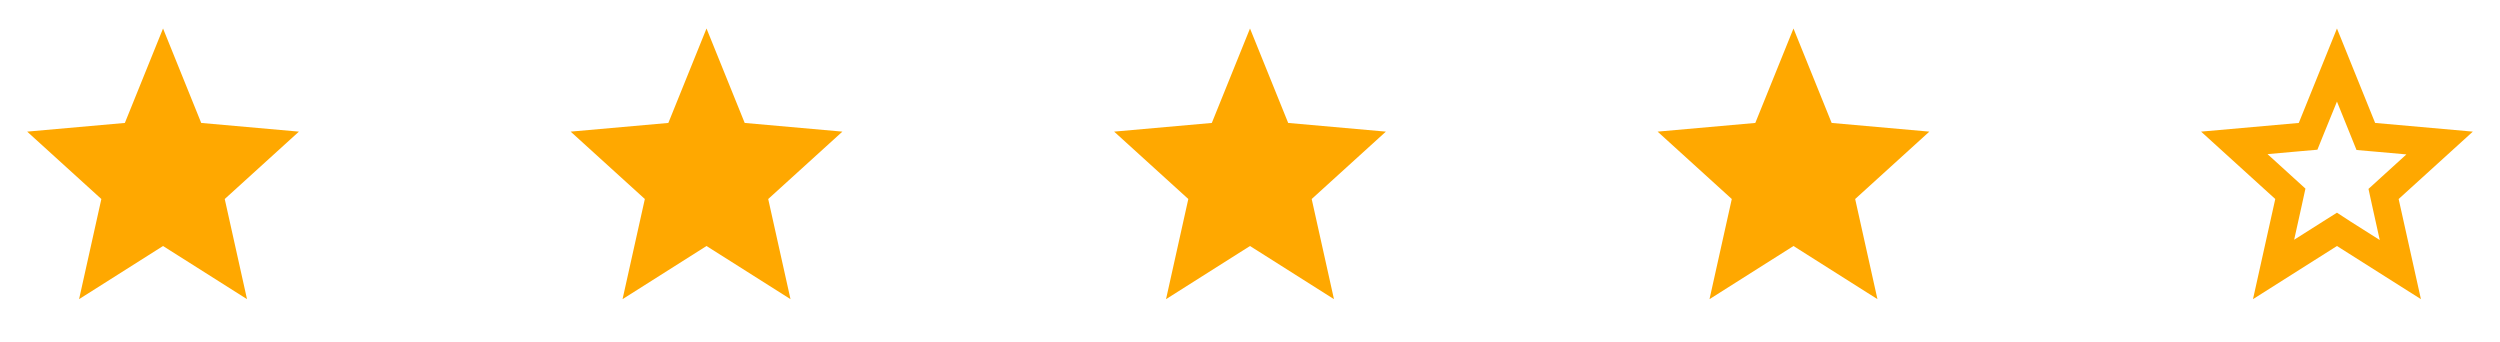 <svg width="234" height="32" viewBox="0 0 234 32" fill="none" xmlns="http://www.w3.org/2000/svg">
<g clip-path="url(#clip0_435_634)">
<path d="M15.261 23.026L23.12 28L21.035 18.627L27.978 12.32L18.834 11.507L15.261 2.667L11.687 11.507L2.543 12.32L9.487 18.627L7.402 28L15.261 23.026Z" fill="#FFA800"/>
</g>
<g clip-path="url(#clip1_435_634)">
<path d="M66.13 23.026L73.99 28L71.904 18.627L78.848 12.32L69.704 11.507L66.13 2.667L62.557 11.507L53.413 12.32L60.357 18.627L58.271 28L66.13 23.026Z" fill="#FFA800"/>
</g>
<g clip-path="url(#clip2_435_634)">
<path d="M117 23.026L124.859 28L122.774 18.627L129.717 12.32L120.574 11.507L117 2.667L113.426 11.507L104.283 12.32L111.226 18.627L109.141 28L117 23.026Z" fill="#FFA800"/>
</g>
<path d="M167.87 23.026L175.729 28L173.643 18.627L180.587 12.32L171.443 11.507L167.87 2.667L164.296 11.507L155.152 12.32L162.096 18.627L160.01 28L167.87 23.026Z" fill="#FFA800"/>
<path d="M218.739 9.507L219.973 12.56L220.57 14.04L222.097 14.173L225.238 14.453L222.847 16.627L221.69 17.68L222.033 19.253L222.745 22.466L220.049 20.76L218.739 19.907L217.429 20.733L214.733 22.44L215.445 19.227L215.789 17.653L214.631 16.6L212.241 14.427L215.382 14.146L216.908 14.013L217.506 12.533L218.739 9.507V9.507ZM218.739 2.667L215.166 11.507L206.022 12.32L212.965 18.627L210.88 28L218.739 23.026L226.598 28L224.513 18.627L231.457 12.32L222.313 11.507L218.739 2.667Z" fill="#FFA800"/>
<defs>
<clipPath id="clip0_435_634">
<rect width="30.522" height="32" fill="white"/>
</clipPath>
<clipPath id="clip1_435_634">
<rect width="30.522" height="32" fill="white" transform="translate(50.87)"/>
</clipPath>
<clipPath id="clip2_435_634">
<rect width="30.522" height="32" fill="white" transform="translate(101.739)"/>
</clipPath>
</defs>
</svg>
